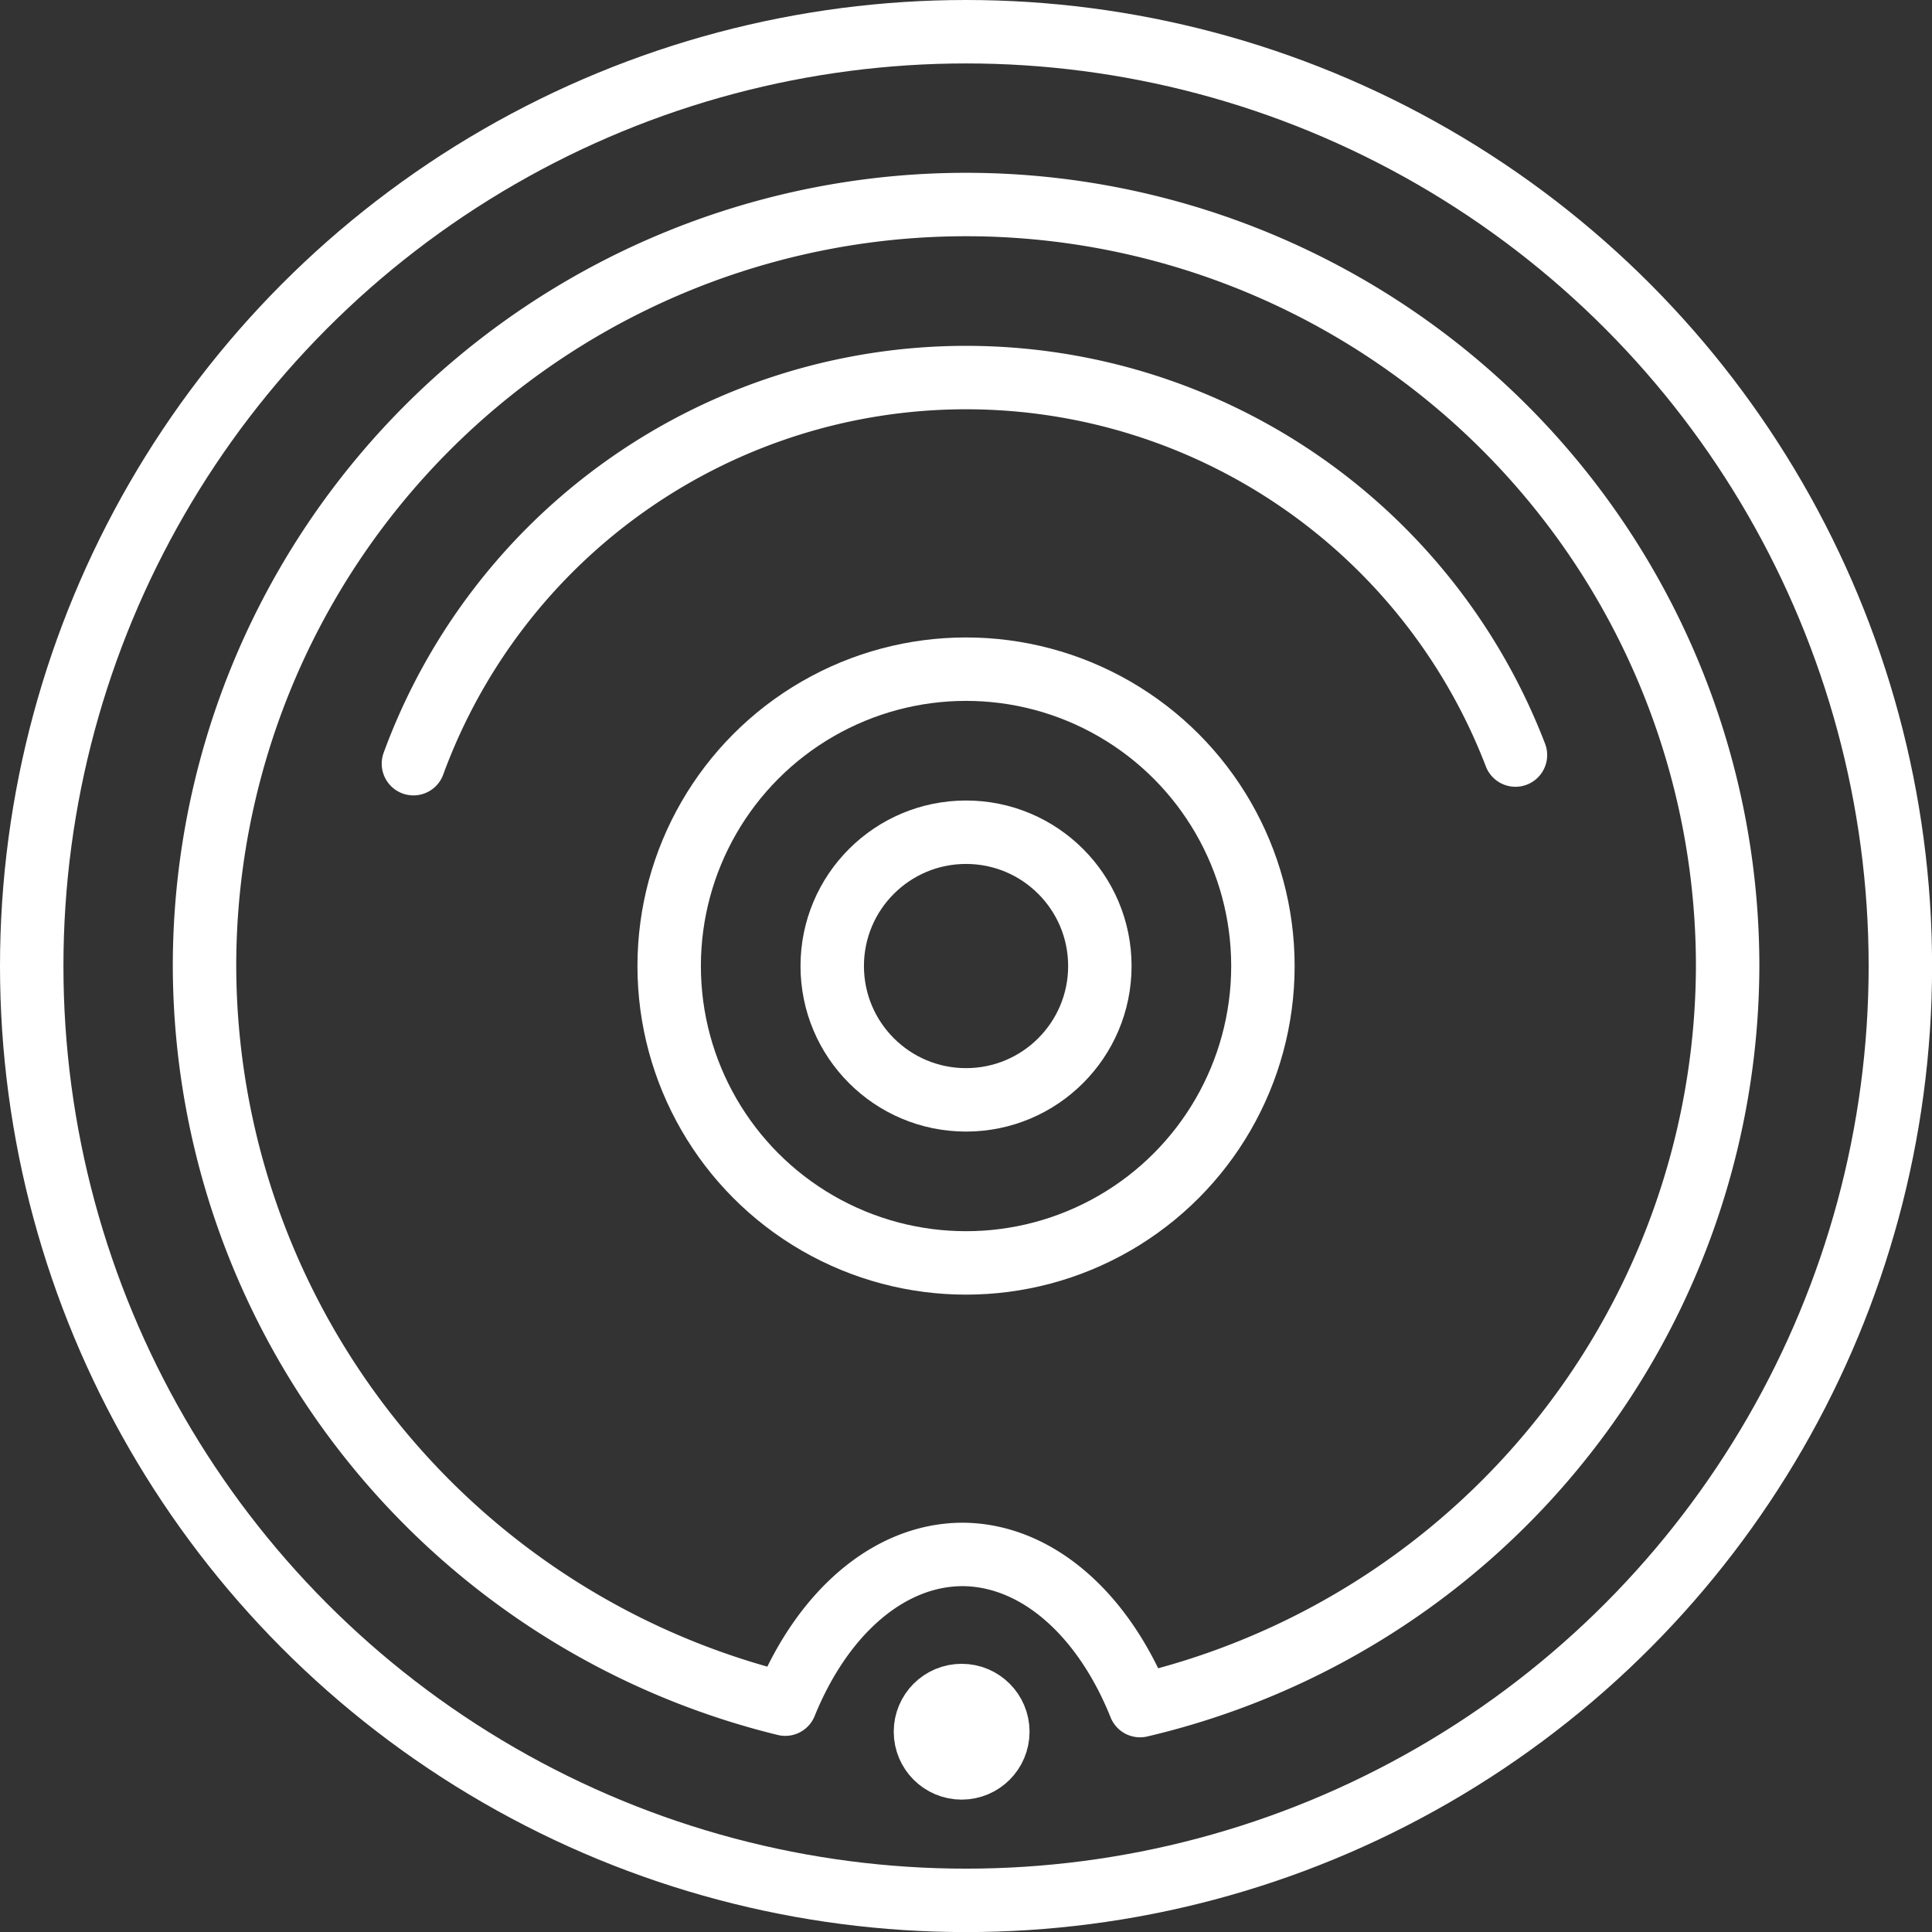 <?xml version="1.0" encoding="UTF-8" standalone="no"?>
<!-- Created with Inkscape (http://www.inkscape.org/) -->

<svg
   width="91.402"
   height="91.402"
   viewBox="0 0 24.183 24.183"
   version="1.1"
   id="svg1"
   xml:space="preserve"
   sodipodi:docname="Roomba.svg"
   inkscape:version="1.3.2 (091e20e, 2023-11-25, custom)"
   xmlns:inkscape="http://www.inkscape.org/namespaces/inkscape"
   xmlns:sodipodi="http://sodipodi.sourceforge.net/DTD/sodipodi-0.dtd"
   xmlns="http://www.w3.org/2000/svg"
   xmlns:svg="http://www.w3.org/2000/svg"><rect x="0" y="0" width="24.183" height="24.183" fill="#333333" stroke="none"/><sodipodi:namedview
     id="namedview1"
     pagecolor="#ffffff"
     bordercolor="#000000"
     borderopacity="0.25"
     inkscape:showpageshadow="2"
     inkscape:pageopacity="0.0"
     inkscape:pagecheckerboard="0"
     inkscape:deskcolor="#d1d1d1"
     inkscape:document-units="mm"
     inkscape:zoom="6.1430596"
     inkscape:cx="203.88863"
     inkscape:cy="31.661747"
     inkscape:window-width="2560"
     inkscape:window-height="1377"
     inkscape:window-x="1072"
     inkscape:window-y="224"
     inkscape:window-maximized="1"
     inkscape:current-layer="layer1" /><defs
     id="defs1" /><g
     inkscape:label="Layer 1"
     inkscape:groupmode="layer"
     id="layer1"><g
       id="g5"
       transform="translate(-48.248,-30.099)"><circle
         style="fill:none;stroke:#ffffff;stroke-width:0.661;stroke-linecap:round;stroke-linejoin:round"
         id="path1"
         cx="60.34"
         cy="42.191"
         r="11.695" /><circle
         style="fill:none;stroke:#ffffff;stroke-width:0.794;stroke-linecap:round;stroke-linejoin:round;stroke-dasharray:none"
         id="circle1"
         cx="60.34"
         cy="42.191"
         r="11.695" /><path
         id="circle2"
         style="fill:none;stroke:#ffffff;stroke-width:0.794;stroke-linecap:round;stroke-linejoin:round"
         d="m 60.34,32.659 a 9.533,9.533 0 0 0 -9.532,9.532 9.533,9.533 0 0 0 7.269,9.239 2.603,3.917 0 0 1 2.216,-1.874 2.603,3.917 0 0 1 2.225,1.892 9.533,9.533 0 0 0 7.355,-9.257 9.533,9.533 0 0 0 -9.533,-9.532 z" /><circle
         style="fill:#ffffff;stroke:#ffffff;stroke-width:0.794;stroke-linecap:round;stroke-linejoin:round;stroke-dasharray:none"
         id="circle3"
         cx="60.285"
         cy="51.775"
         r="0.453" /><path
         id="path4"
         style="fill:none;stroke:#ffffff;stroke-width:0.794;stroke-linecap:round;stroke-linejoin:round;stroke-dasharray:none"
         d="m 53.423,39.658 a 7.366,7.366 0 0 1 6.917,-4.833 7.366,7.366 0 0 1 6.877,4.725" /><circle
         style="fill:none;stroke:#ffffff;stroke-width:0.794;stroke-linecap:round;stroke-linejoin:round;stroke-dasharray:none"
         id="circle4"
         cx="60.34"
         cy="42.191"
         r="3.716" /><circle
         style="fill:none;stroke:#ffffff;stroke-width:0.794;stroke-linecap:round;stroke-linejoin:round;stroke-dasharray:none"
         id="circle5"
         cx="60.34"
         cy="42.191"
         r="1.675" /></g></g></svg>
